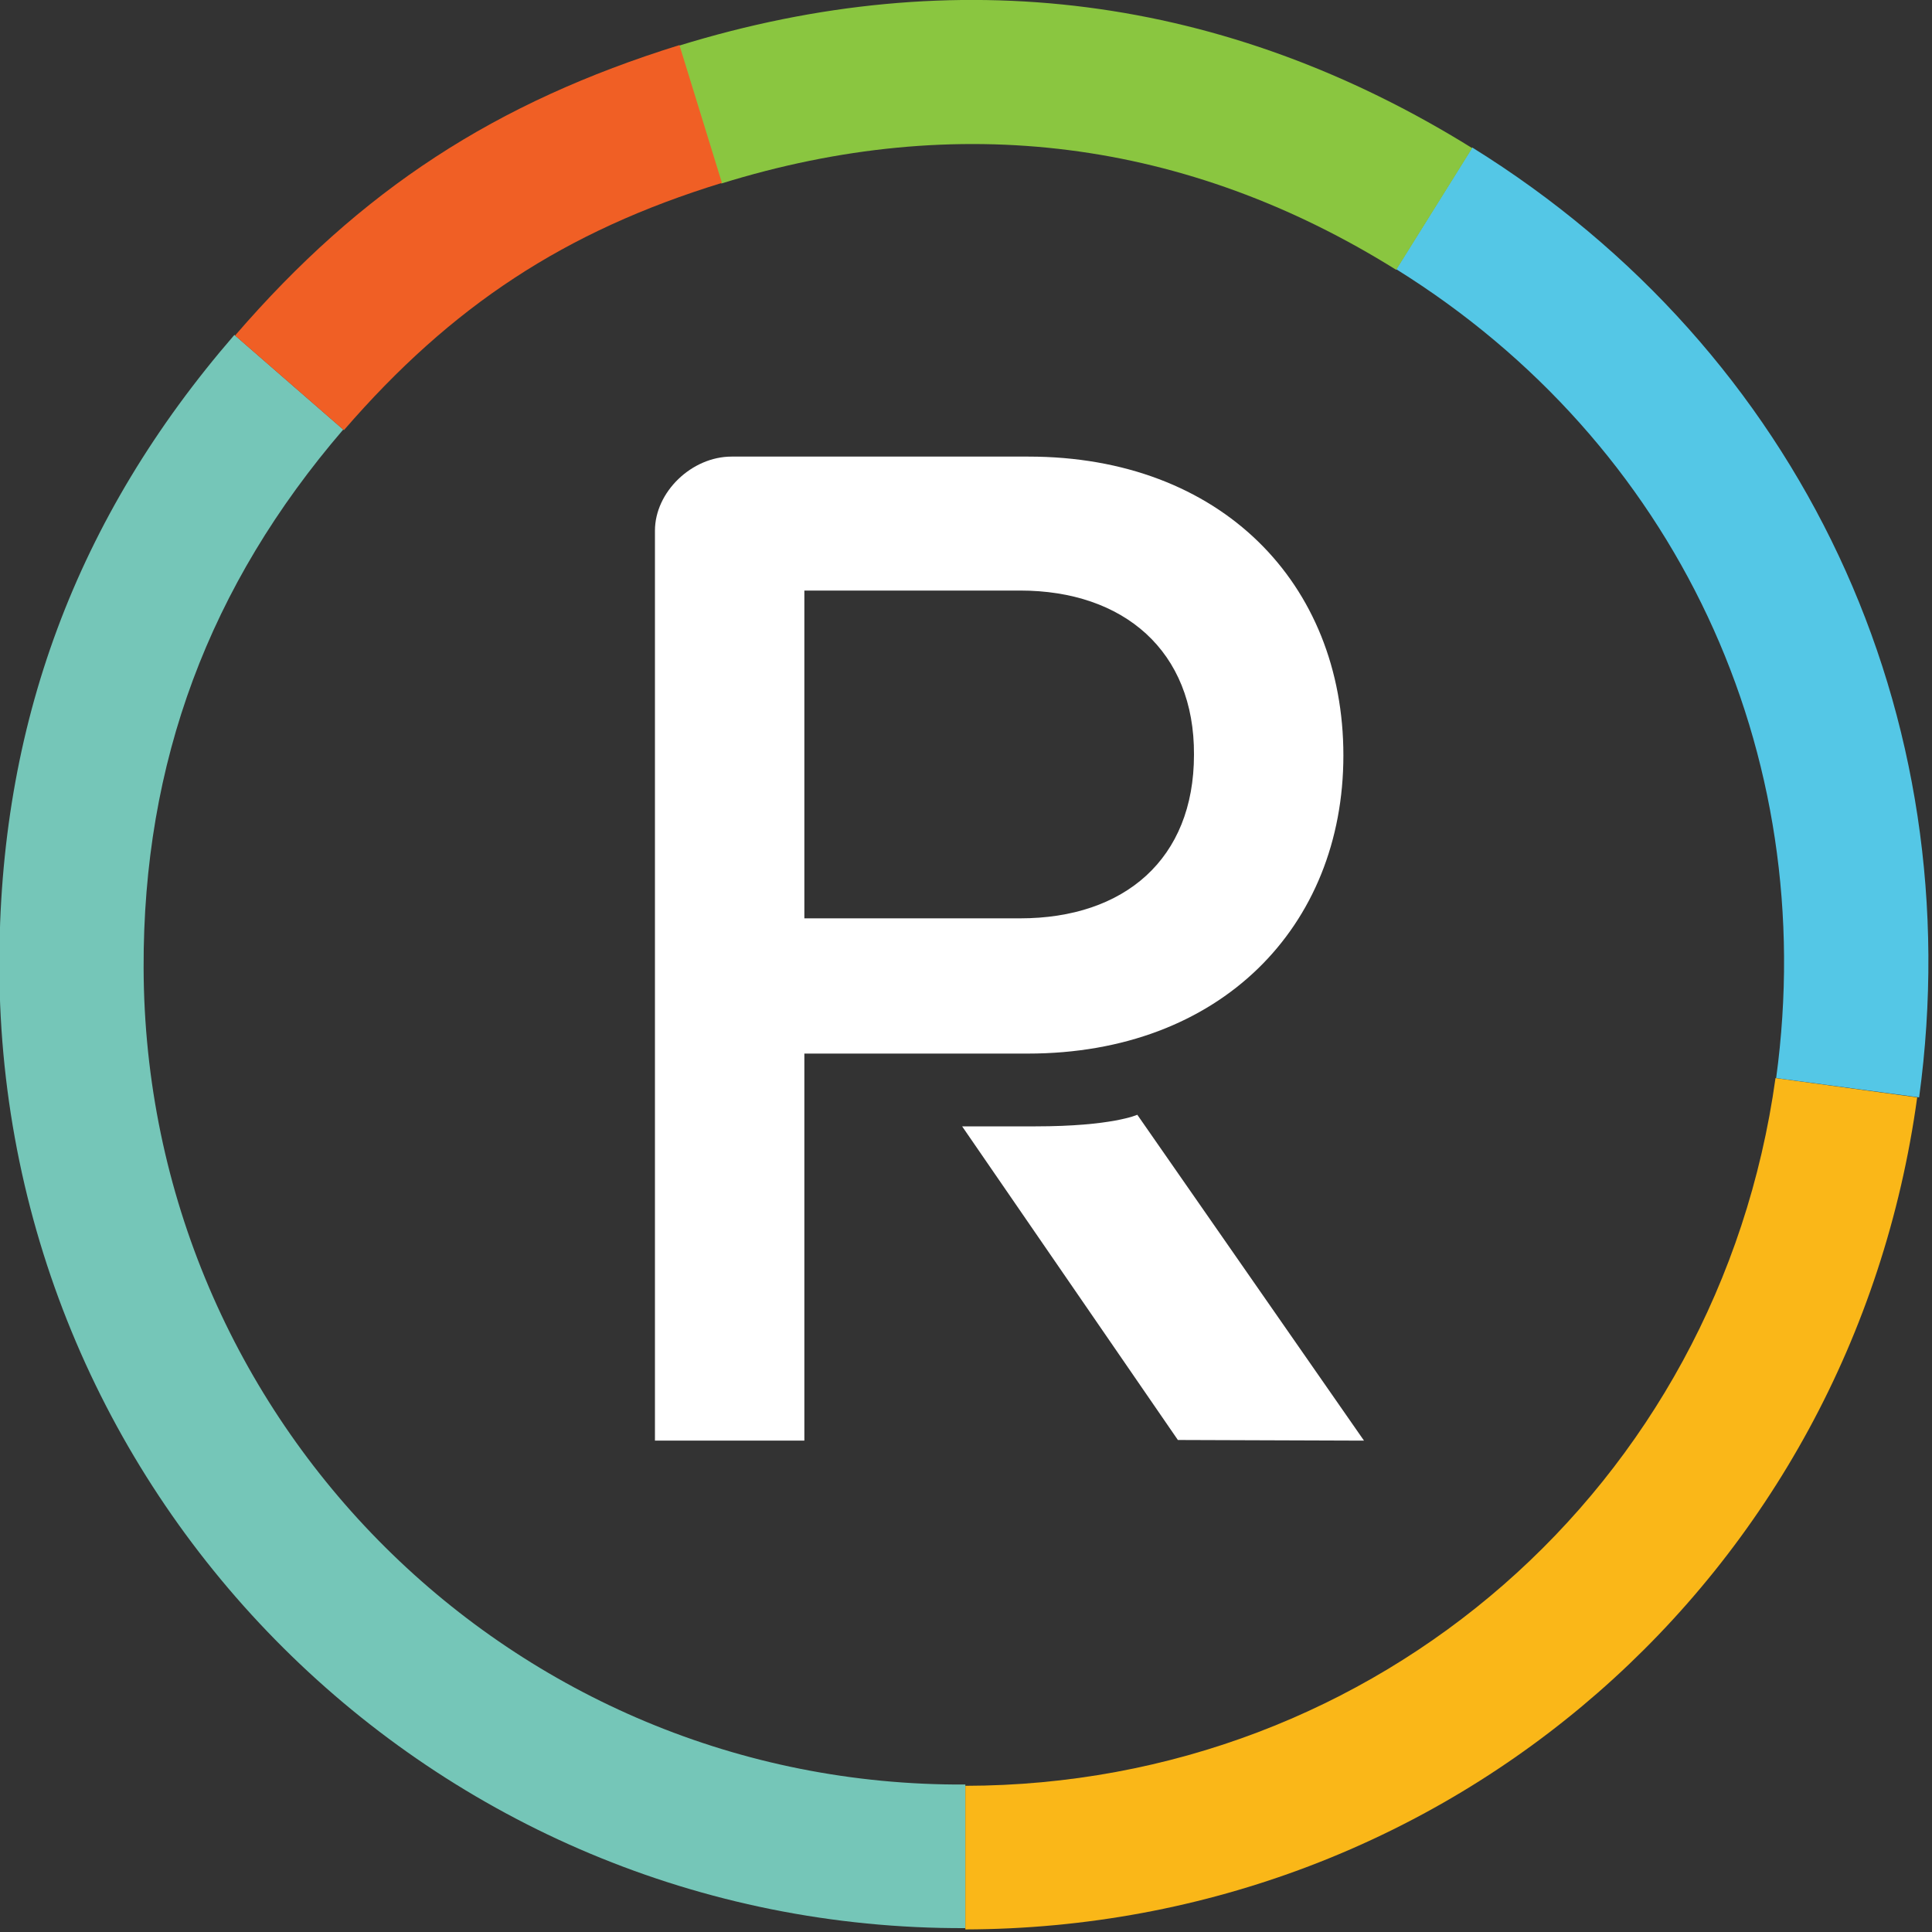 <?xml version="1.0" encoding="utf-8"?>
<!-- Generator: Adobe Illustrator 18.0.0, SVG Export Plug-In . SVG Version: 6.00 Build 0)  -->
<!DOCTYPE svg PUBLIC "-//W3C//DTD SVG 1.1//EN" "http://www.w3.org/Graphics/SVG/1.1/DTD/svg11.dtd">
<svg version="1.1" id="Layer_1" xmlns="http://www.w3.org/2000/svg" xmlns:xlink="http://www.w3.org/1999/xlink" x="0px" y="0px"
	 viewBox="156 246 300 300" enable-background="new 156 246 300 300" xml:space="preserve">
<rect x="156" y="246" width="300" height="300" fill="#333333" stroke="none"/>
<g>
	<g>
		<path fill="#FFFFFF" d="M315.6,409.6h-34.7v60.1h-23.2c0,0,0-135.3,0-141.3s5.7-11.5,11.9-11.5s46.1,0,46.1,0
			c29.9,0,48.9,19.7,48.9,46.4C364.6,389.9,345.5,409.6,315.6,409.6z M314.4,337.7h-33.5v50.9h33.5c16.2,0,27-9.2,27-25.4
			C341.5,347.1,330.5,337.7,314.4,337.7z"/>
	</g>
	<g>
		<path fill="#FFFFFF" d="M367.8,469.7l-35.2-50.6c0,0-3.9,1.8-15.8,1.8c-6.9,0-11.4,0-11.4,0l33.5,48.7L367.8,469.7z"/>
	</g>
</g>
<g>
	<path fill="#75C6B8" d="M178.3,396.3c-0.1-32,10.2-59.4,31-83.6l-16.9-14.7c-24.6,28.4-36.6,60.7-36.5,98.2
		c0.2,82.6,67.4,149.5,150,149.2v-22.3C235.6,523.5,178.5,466.7,178.3,396.3z"/>
</g>
<g>
	<path fill="#FAB718" d="M431.7,413.4L431.7,413.4c-8.8,63.4-61.9,109.8-125.8,109.9l0,0v22.3c75.1-0.2,137.6-54.8,147.8-129.2
		L431.7,413.4z"/>
</g>
<g>
	<path fill="#54C7E6" d="M384.6,268.9l-11.8,18.9l0,0c43.4,27,65.9,74.9,59,125.6l22.2,3C462.1,357,435.7,300.6,384.6,268.9z"/>
</g>
<g>
	<path fill="#8AC640" d="M372.8,287.9l11.8-18.9c-38.3-23.8-80.1-29.2-123.2-15.9l6.6,21.4l0,0C304.7,263.1,340.3,267.6,372.8,287.9
		z"/>
</g>
<g>
	<path fill="#F05F25" d="M268.1,274.4l-6.6-21.4c-28.6,8.9-49.4,22.4-69,45.1l16.9,14.7l0,0C226.1,293.5,243.7,281.9,268.1,274.4z"
		/>
</g>
</svg>
